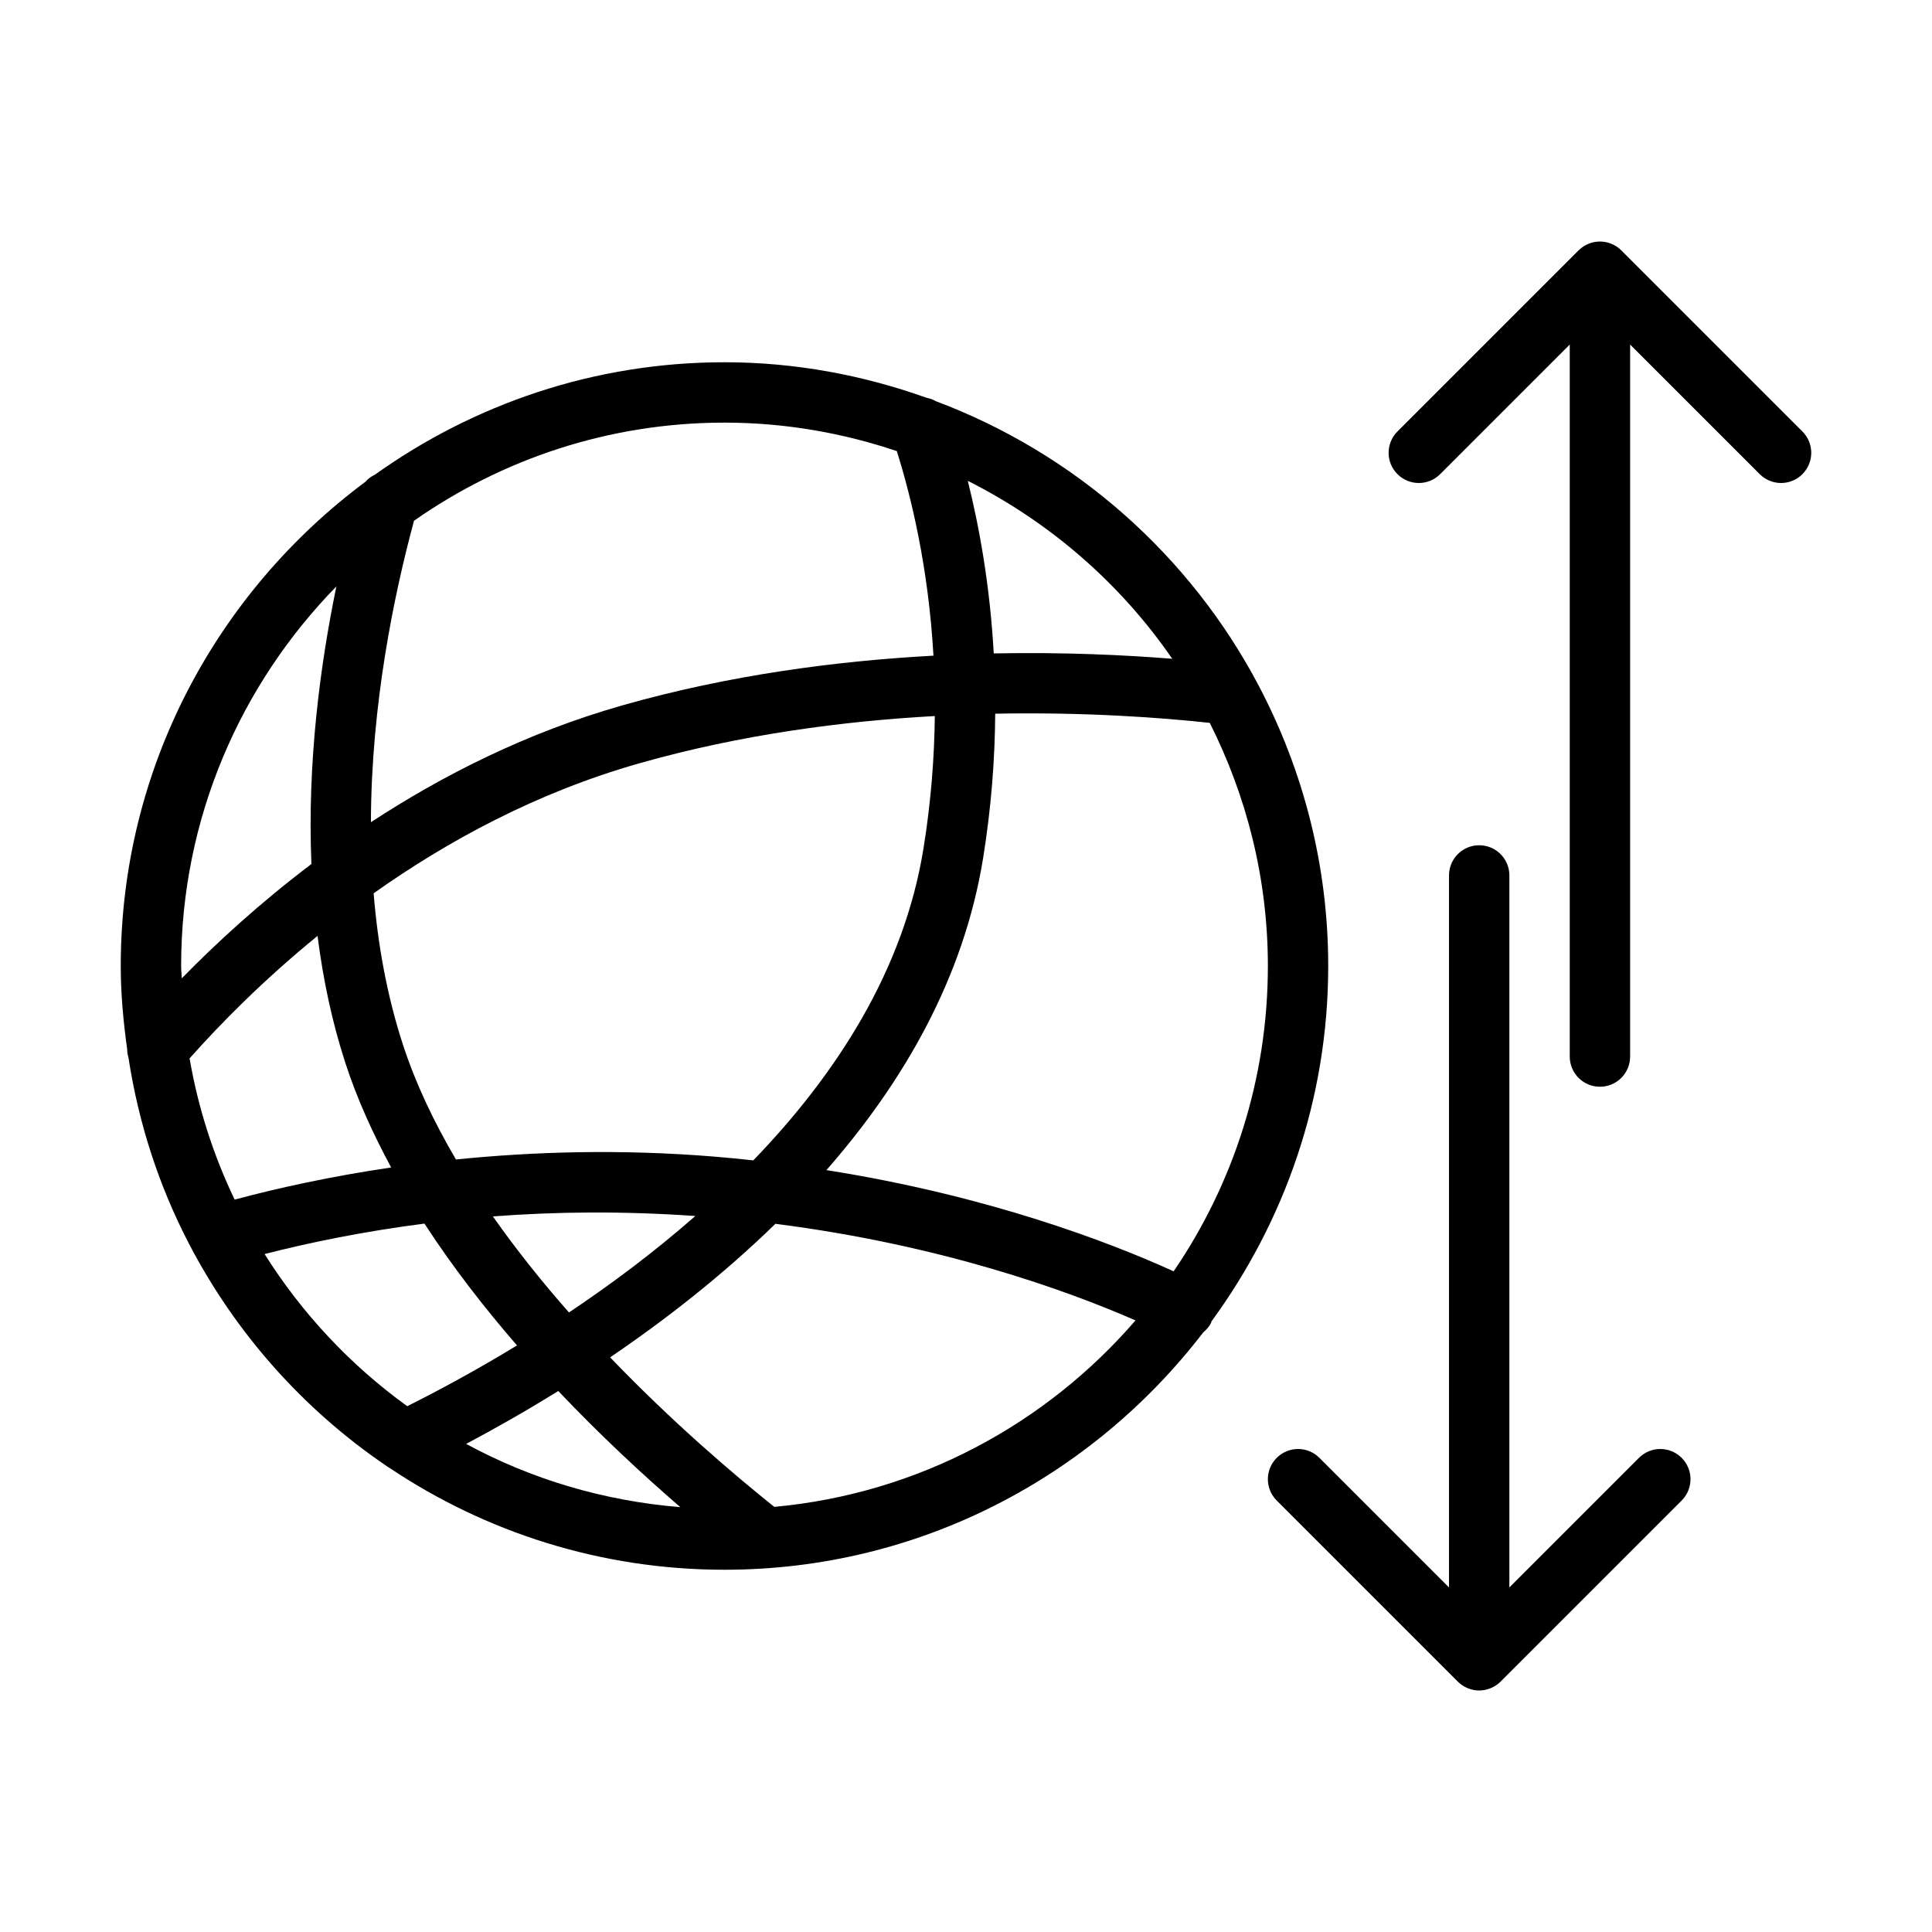 <?xml version="1.0" encoding="UTF-8" standalone="no"?>
<svg width="64px" height="64px" viewBox="0 0 64 64" version="1.1" xmlns="http://www.w3.org/2000/svg" xmlns:xlink="http://www.w3.org/1999/xlink">
    <!-- Generator: Sketch 3.7.2 (28276) - http://www.bohemiancoding.com/sketch -->
    <title>net-sync</title>
    <desc>Created with Sketch.</desc>
    <defs></defs>
    <g id="64px-Line" stroke="none" stroke-width="1" fill="none" fill-rule="evenodd">
        <g id="net-sync"></g>
        <path d="M53.707,8.293 C53.615,8.201 53.504,8.128 53.382,8.077 C53.138,7.976 52.862,7.976 52.618,8.077 C52.496,8.128 52.385,8.201 52.293,8.293 L46.293,14.293 C45.902,14.684 45.902,15.316 46.293,15.707 C46.488,15.902 46.744,16 47,16 C47.256,16 47.512,15.902 47.707,15.707 L52,11.414 L52,35 C52,35.552 52.448,36 53,36 C53.552,36 54,35.552 54,35 L54,11.414 L58.293,15.707 C58.488,15.902 58.744,16 59,16 C59.256,16 59.512,15.902 59.707,15.707 C60.098,15.316 60.098,14.684 59.707,14.293 L53.707,8.293 L53.707,8.293 Z" id="Shape" fill="#000000"></path>
        <path d="M49,28 C48.448,28 48,28.448 48,29 L48,52.586 L43.707,48.293 C43.316,47.902 42.684,47.902 42.293,48.293 C41.902,48.684 41.902,49.316 42.293,49.707 L48.293,55.707 C48.385,55.799 48.496,55.872 48.618,55.923 C48.74,55.973 48.87,56 49,56 C49.13,56 49.26,55.973 49.382,55.923 C49.504,55.872 49.615,55.799 49.707,55.707 L55.707,49.707 C56.098,49.316 56.098,48.684 55.707,48.293 C55.316,47.902 54.684,47.902 54.293,48.293 L50,52.586 L50,29 C50,28.448 49.552,28 49,28 L49,28 Z" id="Shape" fill="#000000"></path>
        <path d="M4.256,35.038 C4.592,37.229 5.273,39.305 6.262,41.203 L6.262,41.203 C6.262,41.204 6.263,41.205 6.263,41.206 C7.8,44.156 10.041,46.682 12.776,48.543 C12.821,48.577 12.865,48.608 12.915,48.634 C16.09,50.757 19.902,52 24,52 C30.461,52 36.199,48.907 39.858,44.138 C39.962,44.051 40.055,43.949 40.119,43.82 C40.126,43.805 40.125,43.788 40.131,43.773 C42.552,40.465 43.999,36.403 43.999,32 C43.999,28.659 43.165,25.512 41.71,22.74 C41.709,22.738 41.707,22.736 41.707,22.733 C39.433,18.406 35.619,15.024 30.999,13.289 C30.904,13.233 30.802,13.199 30.693,13.177 C28.597,12.429 26.35,12 24,12 C19.685,12 15.695,13.388 12.424,15.721 C12.302,15.779 12.193,15.858 12.103,15.961 C7.198,19.61 4,25.431 4,32 C4,32.938 4.088,33.855 4.213,34.759 C4.212,34.855 4.23,34.945 4.256,35.038 L4.256,35.038 Z M23.624,38.311 C20.517,38.06 17.662,38.151 15.104,38.409 C14.379,37.176 13.772,35.903 13.35,34.613 C12.816,32.977 12.514,31.279 12.377,29.592 C14.818,27.862 17.765,26.257 21.167,25.289 C24.534,24.331 27.924,23.888 30.967,23.72 C30.952,25.09 30.842,26.555 30.593,28.097 C29.943,32.14 27.7,35.594 24.954,38.439 C24.518,38.391 24.076,38.347 23.624,38.311 L23.624,38.311 Z M23.034,40.282 C21.661,41.487 20.229,42.554 18.848,43.477 C17.966,42.477 17.112,41.411 16.328,40.296 C18.383,40.137 20.637,40.113 23.034,40.282 L23.034,40.282 Z M11.448,35.234 C11.831,36.406 12.352,37.554 12.958,38.674 C10.975,38.967 9.233,39.346 7.773,39.739 C7.072,38.276 6.564,36.708 6.28,35.06 C7.308,33.904 8.732,32.46 10.519,31.003 C10.7,32.425 10.995,33.848 11.448,35.234 L11.448,35.234 Z M8.765,41.542 C10.264,41.158 12.044,40.793 14.061,40.533 C14.983,41.954 16.031,43.306 17.127,44.569 C15.763,45.398 14.517,46.069 13.49,46.582 C11.609,45.223 10.004,43.512 8.765,41.542 L8.765,41.542 Z M22.536,49.926 C19.986,49.719 17.581,48.993 15.441,47.831 C16.362,47.343 17.398,46.758 18.494,46.079 C19.873,47.534 21.267,48.829 22.536,49.926 L22.536,49.926 Z M25.649,49.917 C24.314,48.849 22.282,47.121 20.211,44.964 C22.032,43.728 23.93,42.251 25.687,40.54 C31.18,41.242 35.329,42.741 37.615,43.74 C34.649,47.174 30.419,49.48 25.649,49.917 L25.649,49.917 Z M38.879,42.114 C36.777,41.159 32.766,39.613 27.376,38.761 C29.914,35.865 31.926,32.411 32.569,28.413 C32.84,26.731 32.957,25.134 32.968,23.642 C35.958,23.585 38.468,23.772 40.075,23.946 C41.296,26.373 42,29.102 42,31.999 C42,35.748 40.846,39.229 38.879,42.114 L38.879,42.114 Z M38.832,21.823 C37.256,21.696 35.229,21.601 32.919,21.645 C32.793,19.395 32.442,17.46 32.059,15.928 C34.781,17.299 37.115,19.328 38.832,21.823 L38.832,21.823 Z M29.708,14.943 C30.194,16.488 30.757,18.827 30.922,21.72 C27.733,21.893 24.167,22.356 20.621,23.365 C17.457,24.265 14.671,25.676 12.287,27.237 C12.297,23.324 13.058,19.678 13.715,17.25 C16.633,15.208 20.176,14 24,14 C25.996,14 27.912,14.34 29.708,14.943 L29.708,14.943 Z M11.143,19.426 C10.606,22.031 10.176,25.26 10.316,28.622 C8.608,29.914 7.17,31.234 6.021,32.409 C6.018,32.272 6,32.138 6,32 C6,27.109 7.967,22.674 11.143,19.426 L11.143,19.426 Z" id="Shape" fill="#000000"></path>
    </g>
</svg>